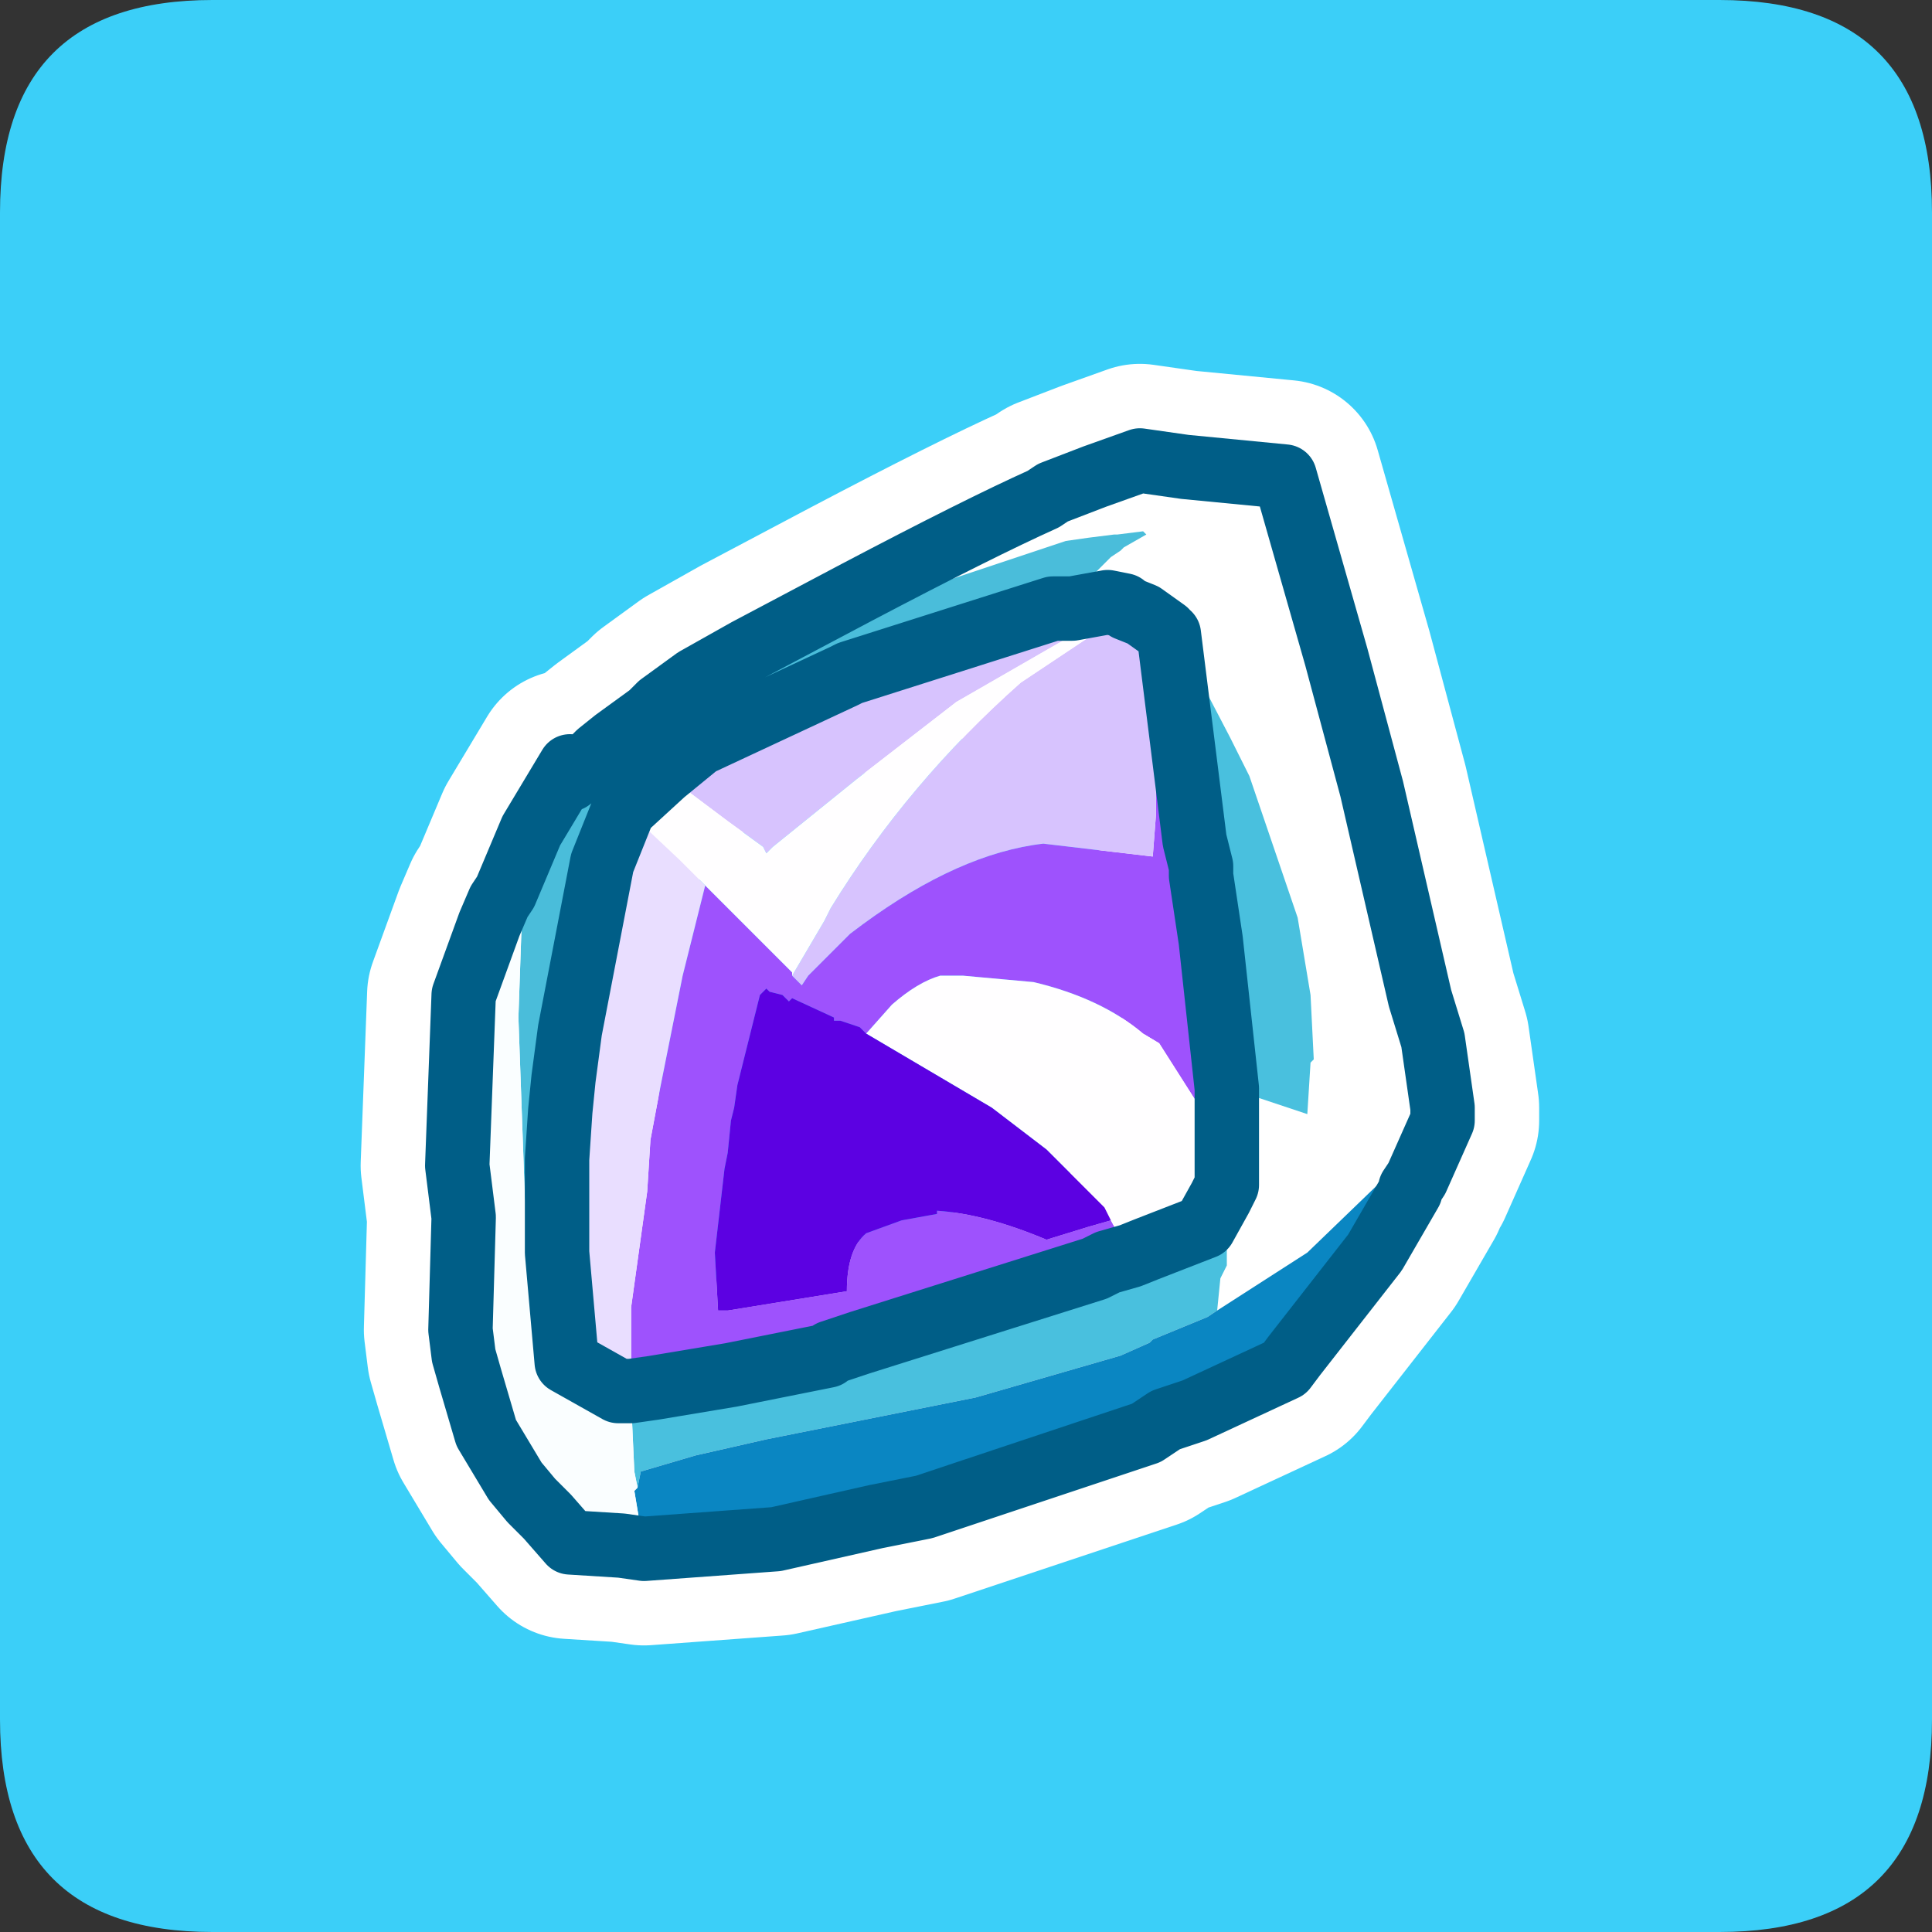 <?xml version="1.0" encoding="UTF-8" standalone="no"?>
<svg xmlns:ffdec="https://www.free-decompiler.com/flash" xmlns:xlink="http://www.w3.org/1999/xlink" ffdec:objectType="frame" height="30.0px" width="30.0px" xmlns="http://www.w3.org/2000/svg">
  <rect width="100%" height="100%" fill="#333333" stroke="none"/>
  <g transform="matrix(1.0, 0.0, 0.0, 1.0, 0.0, 0.0)">
    <use ffdec:characterId="1" height="30.0" transform="matrix(1.0, 0.0, 0.0, 1.0, 0.0, 0.0)" width="30.0" xlink:href="#shape0"/>
    <use ffdec:characterId="3" height="30.0" transform="matrix(1.0, 0.0, 0.0, 1.0, 0.0, 0.0)" width="30.0" xlink:href="#sprite0"/>
  </g>
  <defs>
    <g id="shape0" transform="matrix(1.0, 0.0, 0.0, 1.0, 0.0, 0.0)">
      <path d="M0.0 0.0 L30.0 0.0 30.0 30.0 0.0 30.0 0.0 0.0" fill="#33cc66" fill-opacity="0.0" fill-rule="evenodd" stroke="none"/>
    </g>
    <g id="sprite0" transform="matrix(1.0, 0.0, 0.0, 1.0, 0.0, 0.1)">
      <use ffdec:characterId="2" height="30.0" transform="matrix(1.0, 0.0, 0.0, 1.0, 0.0, -0.1)" width="30.0" xlink:href="#shape1"/>
    </g>
    <g id="shape1" transform="matrix(1.0, 0.0, 0.0, 1.0, 0.0, 0.1)">
      <path d="M3.3 -0.1 L26.7 -0.1 Q30.0 -0.1 30.0 3.2 L30.0 26.6 Q30.0 29.9 26.7 29.9 L3.3 29.9 Q0.0 29.9 0.0 26.6 L0.0 3.2 Q0.0 -0.1 3.3 -0.1" fill="#3bcff8" fill-rule="evenodd" stroke="none"/>
      <path d="M19.95 7.3 L18.4 7.15 17.7 7.05 17.0 7.3 16.35 7.55 16.2 7.65 Q15.2 8.1 13.3 9.1 L11.6 10.0 10.8 10.45 10.25 10.85 10.1 11.0 9.55 11.4 9.3 11.6 9.0 11.9 Q8.95 11.9 8.85 12.0 L8.85 11.8 8.25 12.8 7.85 13.75 7.75 13.9 7.6 14.25 7.2 15.35 7.1 18.0 7.2 18.8 7.15 20.55 7.2 20.95 7.3 21.3 7.55 22.15 8.0 22.9 8.25 23.2 8.5 23.45 8.85 23.85 9.65 23.9 10.0 23.95 12.05 23.8 13.6 23.45 14.35 23.3 17.8 22.15 18.1 21.95 18.55 21.8 19.95 21.15 20.1 20.95 21.35 19.35 21.9 18.4 21.9 18.35 22.0 18.2 22.4 17.3 22.4 17.1 22.25 16.05 22.05 15.4 21.3 12.15 20.75 10.1 19.95 7.3 M17.75 9.45 L17.5 9.35 17.45 9.3 17.2 9.25 16.65 9.35 16.35 9.35 13.2 10.35 13.1 10.4 10.85 11.45 10.3 11.9 9.7 12.45 9.65 12.55 9.35 13.3 8.85 15.9 8.75 16.65 8.7 17.15 8.65 17.9 8.65 19.35 8.8 21.05 9.6 21.5 9.8 21.5 10.15 21.45 11.35 21.25 12.85 20.95 12.9 20.9 13.35 20.75 17.0 19.6 17.1 19.55 17.2 19.5 17.55 19.4 17.8 19.3 18.7 18.95 18.95 18.5 19.05 18.3 19.05 17.55 19.05 16.8 18.8 14.5 18.65 13.5 18.65 13.35 18.55 12.95 18.3 10.95 18.1 9.7 17.75 9.45 Z" fill="none" stroke="#ffffff" stroke-linecap="round" stroke-linejoin="round" stroke-width="3.0"/>
      <path d="M10.1 11.0 L10.25 10.85 10.8 10.45 11.6 10.0 13.3 9.1 Q15.2 8.1 16.2 7.65 L16.35 7.55 17.0 7.3 17.7 7.05 18.4 7.15 19.95 7.3 20.75 10.1 21.3 12.15 22.05 15.4 22.25 16.05 22.4 17.1 21.8 17.9 21.7 18.0 20.3 19.35 18.9 20.25 18.95 19.75 19.05 19.55 19.05 18.75 19.05 18.3 19.05 17.55 19.05 16.8 Q19.25 16.8 19.55 16.95 L20.3 17.2 20.35 16.4 20.4 16.35 20.35 15.35 20.15 14.15 19.4 11.95 19.1 11.35 18.5 10.2 18.25 9.8 18.2 9.7 18.1 9.55 18.1 9.7 17.75 9.45 17.5 9.35 17.45 9.3 17.2 9.25 16.65 9.35 16.35 9.35 16.65 9.15 16.7 9.1 17.2 8.6 17.25 8.55 17.4 8.45 17.45 8.4 17.8 8.2 17.9 8.15 17.75 8.15 17.35 8.2 17.3 8.2 16.9 8.25 16.55 8.3 16.25 8.4 13.25 9.4 11.8 10.0 Q10.8 10.5 10.1 11.0" fill="#ffffff" fill-rule="evenodd" stroke="none"/>
      <path d="M10.1 11.0 Q10.8 10.5 11.8 10.0 L13.25 9.4 16.25 8.4 16.55 8.3 16.9 8.25 17.3 8.2 17.35 8.2 17.75 8.15 17.8 8.2 17.45 8.4 17.4 8.45 17.25 8.55 17.2 8.6 16.7 9.1 16.65 9.15 16.35 9.35 13.2 10.35 13.1 10.4 10.85 11.45 10.3 11.9 9.7 12.45 9.65 12.55 9.35 13.3 8.85 15.9 8.75 16.65 8.7 17.15 8.65 17.9 8.65 19.35 8.8 21.05 8.7 21.0 8.35 20.05 8.15 18.5 8.05 15.7 8.1 14.25 8.15 14.1 8.2 13.65 8.25 12.8 8.85 11.8 8.85 12.0 Q8.95 11.9 9.0 11.9 L9.3 11.6 9.55 11.4 10.1 11.0" fill="#4abdda" fill-rule="evenodd" stroke="none"/>
      <path d="M18.2 9.7 L18.25 9.8 18.5 10.2 19.1 11.35 19.4 11.95 20.15 14.15 20.35 15.35 20.4 16.35 20.35 16.4 20.3 17.2 19.55 16.95 Q19.25 16.8 19.05 16.8 L18.8 14.5 18.65 13.5 18.65 13.35 18.55 12.95 18.3 10.95 18.15 9.75 18.2 9.7 M19.05 18.3 L19.05 18.75 19.05 19.55 18.95 19.75 18.9 20.25 18.75 20.35 17.9 20.7 17.85 20.75 17.4 20.95 15.15 21.6 13.4 21.95 12.15 22.2 11.9 22.25 10.8 22.5 9.95 22.75 9.9 23.0 9.85 22.75 9.8 21.65 9.6 21.5 9.8 21.5 10.15 21.45 11.35 21.25 12.85 20.95 12.9 20.9 13.35 20.75 17.0 19.6 17.1 19.55 17.2 19.5 17.55 19.4 17.8 19.3 18.7 18.95 18.95 18.5 19.05 18.3" fill="#49c0de" fill-rule="evenodd" stroke="none"/>
      <path d="M17.75 9.45 L18.1 9.7 18.15 9.75 18.3 10.95 18.55 12.95 18.65 13.35 18.65 13.5 18.8 14.5 19.05 16.8 19.05 17.55 19.05 18.3 18.95 18.5 18.7 17.2 18.0 16.1 17.75 15.95 Q17.1 15.4 16.05 15.15 L14.95 15.05 14.65 15.05 14.6 15.05 Q14.25 15.15 13.85 15.5 L13.45 15.95 13.35 15.85 13.05 15.75 12.95 15.75 12.95 15.7 12.3 15.4 12.25 15.45 12.15 15.35 11.95 15.3 11.9 15.25 11.8 15.35 11.6 16.15 11.45 16.75 11.4 17.1 11.35 17.3 11.3 17.8 11.25 18.05 11.1 19.35 11.15 20.25 11.3 20.25 13.15 19.95 Q13.15 19.3 13.45 19.05 L14.0 18.85 14.55 18.75 14.55 18.7 Q15.3 18.75 16.25 19.15 L16.9 18.95 17.25 18.85 17.55 19.4 17.2 19.5 17.1 19.55 17.0 19.6 13.35 20.75 12.9 20.9 12.85 20.95 11.35 21.25 10.15 21.45 9.8 21.5 9.8 20.2 10.05 18.4 10.1 17.6 10.25 16.8 10.6 15.05 10.95 13.65 12.0 14.7 12.15 14.85 12.3 15.0 12.3 15.05 12.45 15.2 12.55 15.05 13.2 14.4 13.4 14.25 Q14.9 13.15 16.2 13.0 L17.9 13.2 17.95 12.55 17.95 10.85 17.85 9.9 17.75 9.45" fill="#9e52fd" fill-rule="evenodd" stroke="none"/>
      <path d="M16.35 9.35 L16.65 9.35 17.2 9.25 17.45 9.3 17.5 9.35 17.75 9.45 17.85 9.9 17.95 10.85 17.95 12.55 17.9 13.2 16.2 13.0 Q14.9 13.15 13.4 14.25 L13.2 14.4 12.55 15.05 12.45 15.2 12.3 15.05 12.8 14.2 12.9 14.0 Q14.1 12.05 15.85 10.5 L17.2 9.6 17.5 9.35 17.0 9.6 16.65 9.8 16.5 9.85 14.85 10.8 13.3 12.0 12.0 13.05 11.9 13.15 11.85 13.05 11.3 12.65 10.3 11.9 10.85 11.45 13.1 10.4 13.2 10.35 16.35 9.35" fill="#d7c3fe" fill-rule="evenodd" stroke="none"/>
      <path d="M12.3 15.05 L12.3 15.0 12.15 14.85 12.0 14.7 10.95 13.65 10.55 13.25 9.7 12.45 10.3 11.9 11.3 12.65 11.85 13.05 11.9 13.15 12.0 13.05 13.3 12.0 14.85 10.8 16.5 9.85 16.65 9.8 17.0 9.6 17.5 9.35 17.2 9.6 15.85 10.5 Q14.1 12.05 12.9 14.0 L12.8 14.2 12.3 15.05 M17.55 19.4 L17.25 18.85 17.15 18.65 16.25 17.75 15.4 17.1 13.45 15.95 13.85 15.5 Q14.25 15.15 14.6 15.05 L14.65 15.05 14.95 15.05 16.05 15.15 Q17.1 15.4 17.75 15.95 L18.0 16.1 18.7 17.2 18.95 18.5 18.7 18.95 17.8 19.3 17.55 19.4" fill="#fffeff" fill-rule="evenodd" stroke="none"/>
      <path d="M18.9 20.25 L20.3 19.35 21.7 18.0 21.8 17.9 22.4 17.1 22.4 17.3 22.0 18.2 21.9 18.35 21.9 18.4 21.35 19.35 20.1 20.95 19.95 21.15 18.55 21.8 18.1 21.95 17.8 22.15 14.35 23.3 13.6 23.45 12.05 23.8 10.0 23.95 9.85 23.05 9.9 23.0 9.95 22.75 10.8 22.5 11.9 22.25 12.15 22.2 13.4 21.95 15.15 21.6 17.4 20.95 17.85 20.75 17.9 20.7 18.75 20.35 18.9 20.25" fill="#0a86c2" fill-rule="evenodd" stroke="none"/>
      <path d="M10.0 23.95 L9.65 23.9 8.85 23.85 8.5 23.45 8.25 23.2 8.0 22.9 7.55 22.15 7.3 21.3 7.2 20.95 7.15 20.55 7.2 18.8 7.1 18.0 7.2 15.35 7.6 14.25 7.75 13.9 7.85 13.75 8.25 12.8 8.2 13.65 8.15 14.1 8.1 14.25 8.05 15.7 8.15 18.5 8.35 20.05 8.7 21.0 8.8 21.15 8.8 21.05 9.6 21.5 9.8 21.65 9.85 22.75 9.9 23.0 9.85 23.05 10.0 23.95" fill="#fafeff" fill-rule="evenodd" stroke="none"/>
      <path d="M17.25 18.85 L16.9 18.95 16.25 19.15 Q15.3 18.75 14.55 18.7 L14.55 18.75 14.0 18.85 13.45 19.05 Q13.15 19.3 13.15 19.95 L11.3 20.25 11.15 20.25 11.1 19.35 11.25 18.05 11.3 17.8 11.35 17.3 11.4 17.1 11.45 16.75 11.6 16.15 11.8 15.35 11.9 15.25 11.95 15.3 12.15 15.35 12.25 15.45 12.3 15.4 12.95 15.7 12.95 15.75 13.05 15.75 13.35 15.85 13.45 15.95 15.4 17.1 16.25 17.75 17.15 18.65 17.25 18.85" fill="#5c01e2" fill-rule="evenodd" stroke="none"/>
      <path d="M10.95 13.65 L10.6 15.05 10.25 16.8 10.1 17.6 10.05 18.4 9.8 20.2 9.8 21.5 9.6 21.5 8.8 21.05 8.65 19.35 8.65 17.9 8.7 17.15 8.75 16.65 8.85 15.9 9.35 13.3 9.65 12.55 9.7 12.45 10.55 13.25 10.95 13.65" fill="#e9deff" fill-rule="evenodd" stroke="none"/>
      <path d="M22.4 17.1 L22.25 16.05 22.05 15.4 21.3 12.15 20.75 10.1 19.95 7.3 18.4 7.15 17.7 7.05 17.0 7.3 16.35 7.55 16.2 7.65 Q15.2 8.1 13.3 9.1 L11.6 10.0 10.8 10.45 10.25 10.85 10.1 11.0 9.55 11.4 9.3 11.6 9.0 11.9 Q8.95 11.9 8.85 12.0 L8.85 11.8 8.25 12.8 7.85 13.75 7.75 13.9 7.6 14.25 7.2 15.35 7.1 18.0 7.2 18.8 7.15 20.55 7.2 20.95 7.3 21.3 7.55 22.15 8.0 22.9 8.25 23.2 8.5 23.45 8.85 23.85 9.65 23.9 10.0 23.95 12.05 23.8 13.6 23.45 14.35 23.3 17.8 22.15 18.1 21.95 18.55 21.8 19.95 21.15 20.1 20.95 21.35 19.35 21.9 18.4 21.9 18.35 22.0 18.2 22.4 17.3 22.4 17.1 M16.35 9.35 L16.65 9.35 17.2 9.25 17.45 9.3 17.5 9.35 17.75 9.45 18.1 9.7 M19.05 16.8 L19.05 17.55 19.05 18.3 18.95 18.5 18.7 18.95 17.8 19.3 17.55 19.4 17.2 19.5 17.1 19.55 17.0 19.6 13.35 20.75 12.9 20.9 12.85 20.95 11.35 21.25 10.15 21.45 9.8 21.5 9.6 21.5 8.8 21.05 8.65 19.35 8.65 17.9 8.7 17.15 8.75 16.65 8.85 15.9 9.35 13.3 9.65 12.55 9.7 12.45 10.3 11.9 10.85 11.45 13.1 10.4 13.2 10.35 16.35 9.35 M18.15 9.75 L18.3 10.95 18.55 12.95 18.65 13.35 18.65 13.5 18.8 14.5 19.05 16.8" fill="none" stroke="#005e87" stroke-linecap="round" stroke-linejoin="round" stroke-width="1.0"/>
    </g>
  </defs>
</svg>
